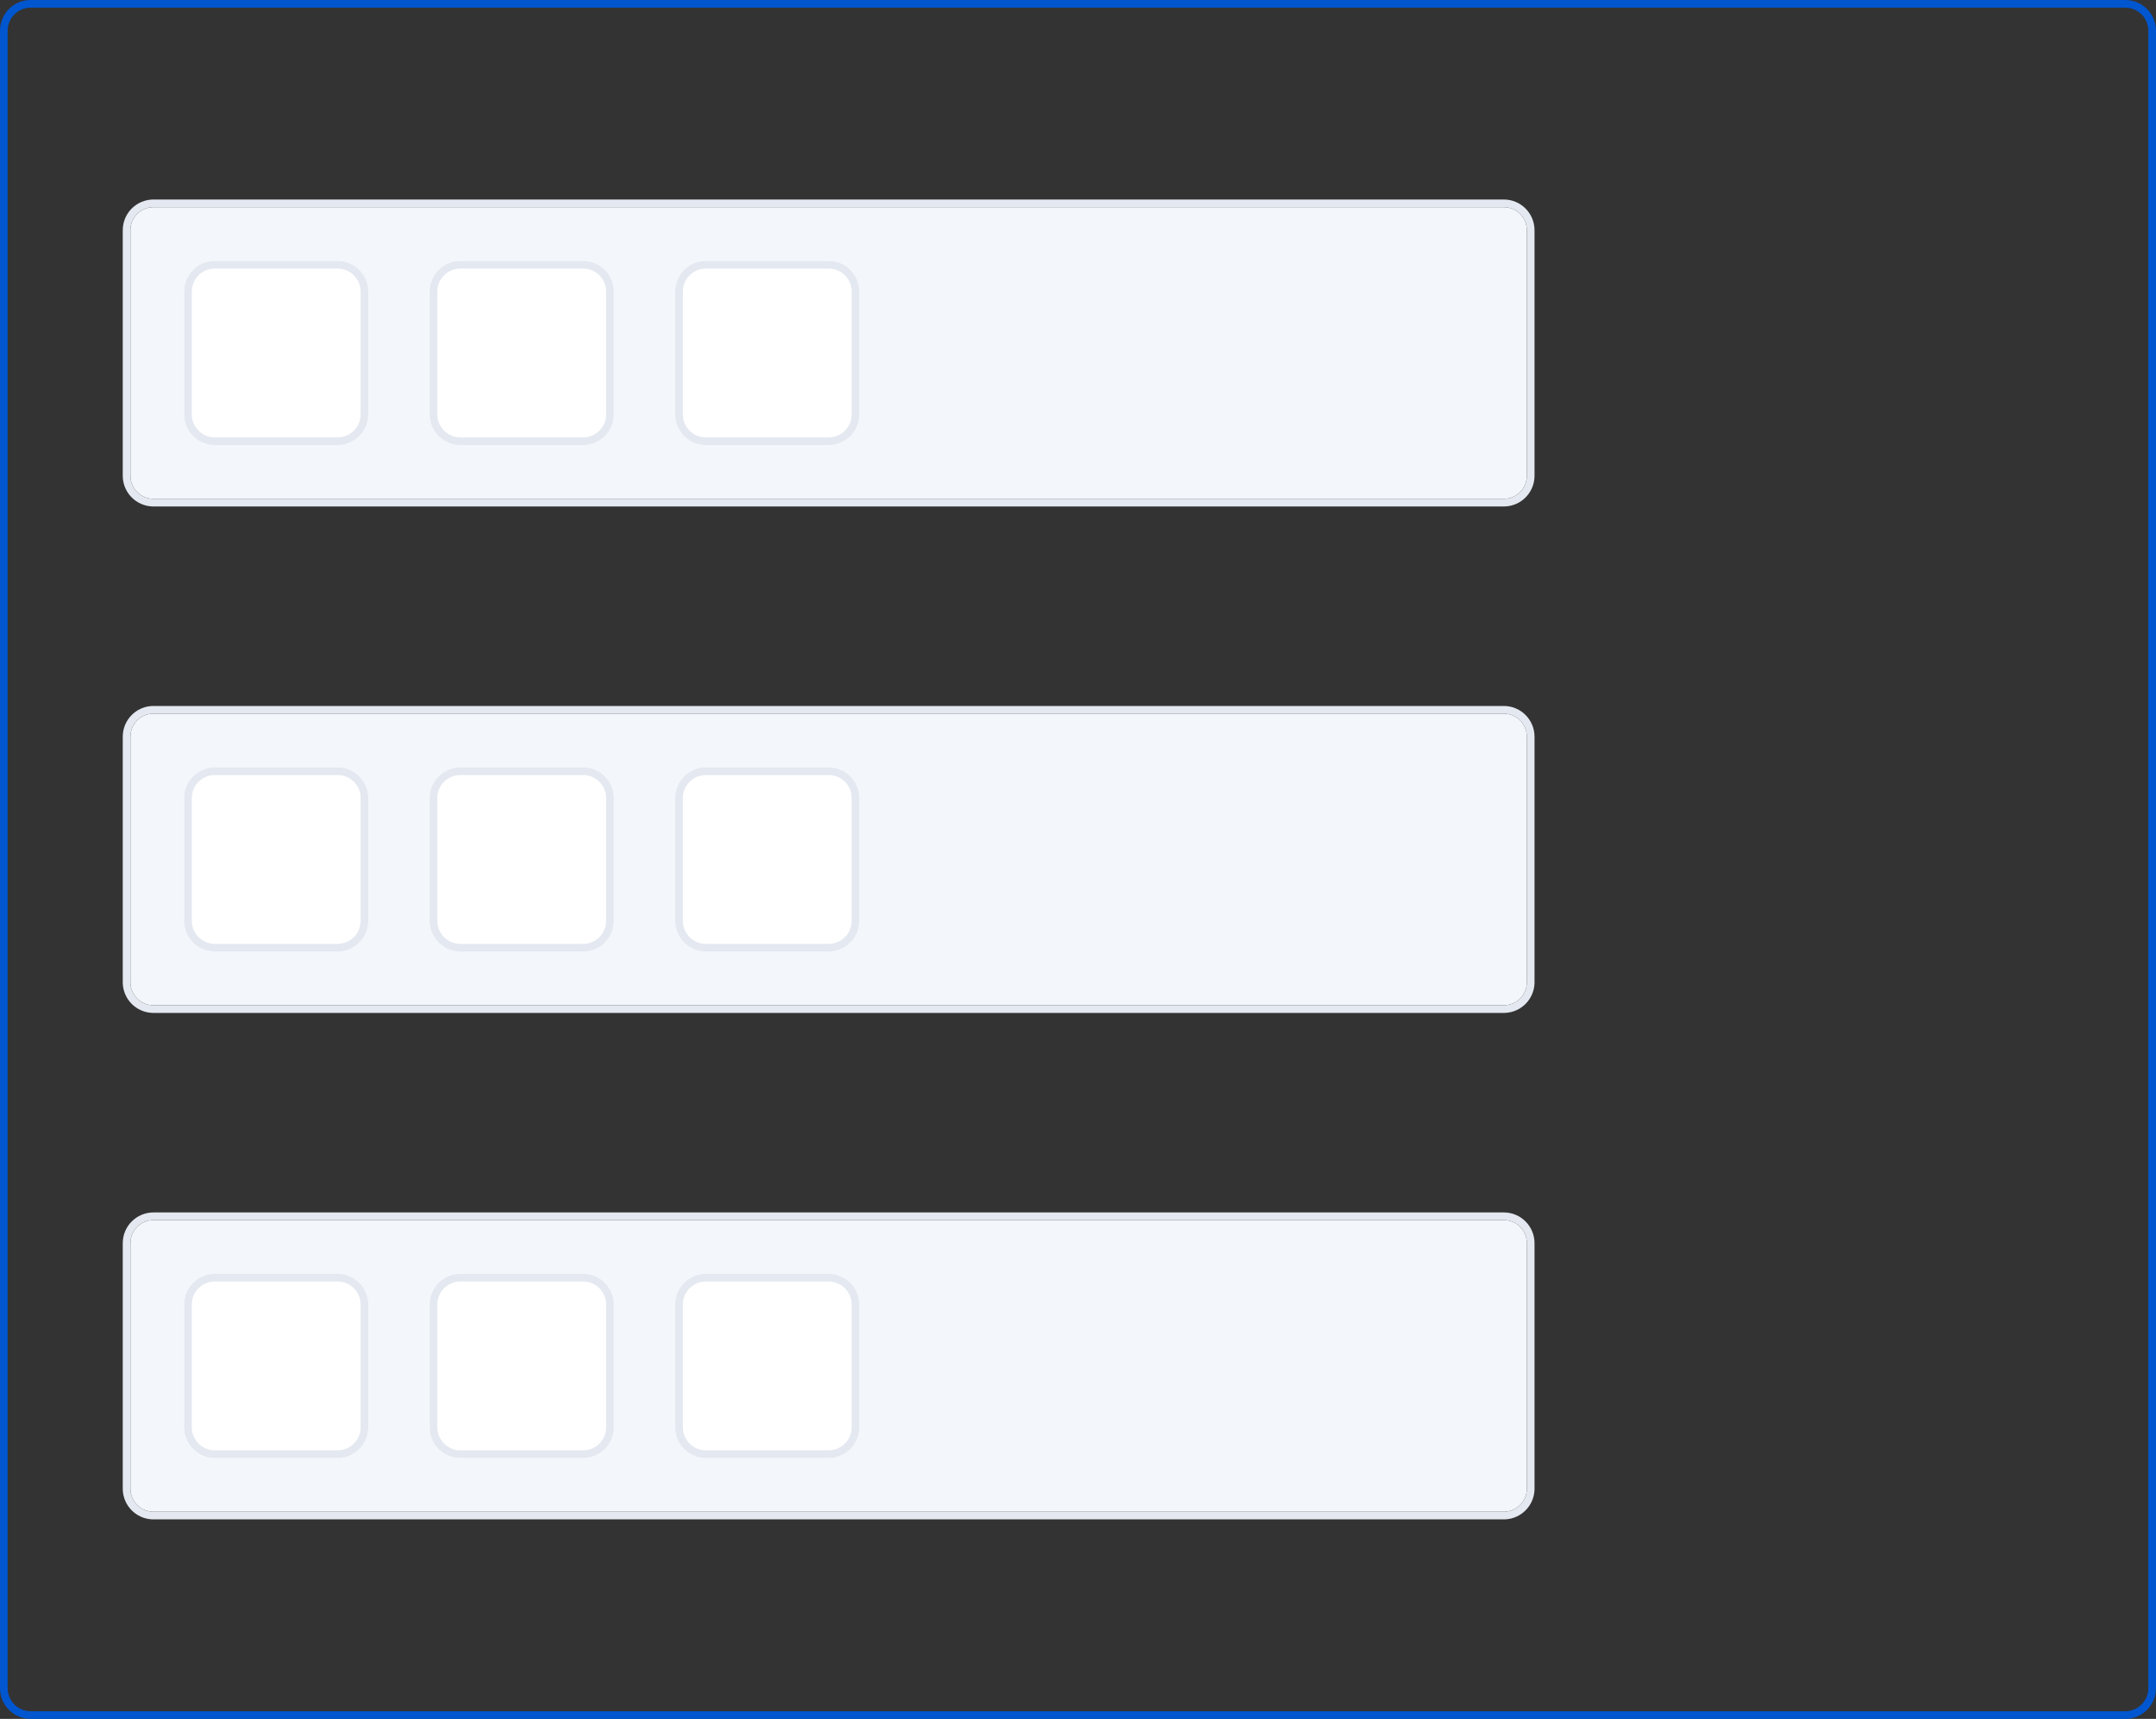 <svg width="281" height="224" viewBox="0 0 281 224" fill="none" xmlns="http://www.w3.org/2000/svg">
<rect x="0" y="0" width="281" height="224" fill="#333333" stroke="none"/>
<path d="M196 159C197.657 159 199 160.343 199 162V194C199 195.657 197.657 197 196 197H20C18.343 197 17 195.657 17 194V162C17 160.343 18.343 159 20 159H196Z" fill="#F3F7FB"/>
<path fill-rule="evenodd" clip-rule="evenodd" d="M196 158C198.209 158 200 159.791 200 162V194L199.995 194.206C199.891 196.251 198.251 197.891 196.206 197.995L196 198H20L19.794 197.995C17.749 197.891 16.109 196.251 16.005 194.206L16 194V162C16 159.791 17.791 158 20 158H196ZM20 159C18.343 159 17 160.343 17 162V194C17 195.657 18.343 197 20 197H196C197.657 197 199 195.657 199 194V162C199 160.343 197.657 159 196 159H20Z" fill="#E4E8F0"/>
<path d="M56 170C56 167.791 57.791 166 60 166H76C78.209 166 80 167.791 80 170V186C80 188.209 78.209 190 76 190H60C57.791 190 56 188.209 56 186V170Z" fill="white"/>
<path fill-rule="evenodd" clip-rule="evenodd" d="M76.206 166.005C78.319 166.112 80 167.86 80 170V186L79.995 186.206C79.891 188.251 78.251 189.891 76.206 189.995L76 190H60C57.86 190 56.112 188.319 56.005 186.206L56 186V170C56 167.791 57.791 166 60 166H76L76.206 166.005ZM60 167C58.395 167 57.084 168.261 57.004 169.846L57 170V186C57 187.657 58.343 189 60 189H76C77.657 189 79 187.657 79 186V170C79 168.395 77.739 167.084 76.154 167.004L76 167H60Z" fill="#E4E8F0"/>
<path d="M88 170C88 167.791 89.791 166 92 166H108C110.209 166 112 167.791 112 170V186C112 188.209 110.209 190 108 190H92C89.791 190 88 188.209 88 186V170Z" fill="white"/>
<path fill-rule="evenodd" clip-rule="evenodd" d="M108.206 166.005C110.319 166.112 112 167.86 112 170V186L111.995 186.206C111.891 188.251 110.251 189.891 108.206 189.995L108 190H92C89.86 190 88.112 188.319 88.005 186.206L88 186V170C88 167.791 89.791 166 92 166H108L108.206 166.005ZM92 167C90.395 167 89.084 168.261 89.004 169.846L89 170V186C89 187.657 90.343 189 92 189H108C109.657 189 111 187.657 111 186V170C111 168.395 109.739 167.084 108.154 167.004L108 167H92Z" fill="#E4E8F0"/>
<path d="M24 170C24 167.791 25.791 166 28 166H44C46.209 166 48 167.791 48 170V186C48 188.209 46.209 190 44 190H28C25.791 190 24 188.209 24 186V170Z" fill="white"/>
<path fill-rule="evenodd" clip-rule="evenodd" d="M44.206 166.005C46.319 166.112 48 167.86 48 170V186L47.995 186.206C47.891 188.251 46.251 189.891 44.206 189.995L44 190H28C25.86 190 24.112 188.319 24.005 186.206L24 186V170C24 167.791 25.791 166 28 166H44L44.206 166.005ZM28 167C26.395 167 25.084 168.261 25.004 169.846L25 170V186C25 187.657 26.343 189 28 189H44C45.657 189 47 187.657 47 186V170C47 168.395 45.739 167.084 44.154 167.004L44 167H28Z" fill="#E4E8F0"/>
<path d="M196 93C197.657 93 199 94.343 199 96V128C199 129.657 197.657 131 196 131H20C18.343 131 17 129.657 17 128V96C17 94.343 18.343 93 20 93H196Z" fill="#F3F7FB"/>
<path fill-rule="evenodd" clip-rule="evenodd" d="M196 92C198.209 92 200 93.791 200 96V128L199.995 128.206C199.891 130.251 198.251 131.891 196.206 131.995L196 132H20L19.794 131.995C17.749 131.891 16.109 130.251 16.005 128.206L16 128V96C16 93.791 17.791 92 20 92H196ZM20 93C18.343 93 17 94.343 17 96V128C17 129.657 18.343 131 20 131H196C197.657 131 199 129.657 199 128V96C199 94.343 197.657 93 196 93H20Z" fill="#E4E8F0"/>
<path d="M56 104C56 101.791 57.791 100 60 100H76C78.209 100 80 101.791 80 104V120C80 122.209 78.209 124 76 124H60C57.791 124 56 122.209 56 120V104Z" fill="white"/>
<path fill-rule="evenodd" clip-rule="evenodd" d="M76.206 100.005C78.319 100.112 80 101.86 80 104V120L79.995 120.206C79.891 122.251 78.251 123.891 76.206 123.995L76 124H60C57.86 124 56.112 122.319 56.005 120.206L56 120V104C56 101.791 57.791 100 60 100H76L76.206 100.005ZM60 101C58.395 101 57.084 102.261 57.004 103.846L57 104V120C57 121.657 58.343 123 60 123H76C77.657 123 79 121.657 79 120V104C79 102.395 77.739 101.084 76.154 101.004L76 101H60Z" fill="#E4E8F0"/>
<path d="M88 104C88 101.791 89.791 100 92 100H108C110.209 100 112 101.791 112 104V120C112 122.209 110.209 124 108 124H92C89.791 124 88 122.209 88 120V104Z" fill="white"/>
<path fill-rule="evenodd" clip-rule="evenodd" d="M108.206 100.005C110.319 100.112 112 101.86 112 104V120L111.995 120.206C111.891 122.251 110.251 123.891 108.206 123.995L108 124H92C89.86 124 88.112 122.319 88.005 120.206L88 120V104C88 101.791 89.791 100 92 100H108L108.206 100.005ZM92 101C90.395 101 89.084 102.261 89.004 103.846L89 104V120C89 121.657 90.343 123 92 123H108C109.657 123 111 121.657 111 120V104C111 102.395 109.739 101.084 108.154 101.004L108 101H92Z" fill="#E4E8F0"/>
<path d="M24 104C24 101.791 25.791 100 28 100H44C46.209 100 48 101.791 48 104V120C48 122.209 46.209 124 44 124H28C25.791 124 24 122.209 24 120V104Z" fill="white"/>
<path fill-rule="evenodd" clip-rule="evenodd" d="M44.206 100.005C46.319 100.112 48 101.86 48 104V120L47.995 120.206C47.891 122.251 46.251 123.891 44.206 123.995L44 124H28C25.86 124 24.112 122.319 24.005 120.206L24 120V104C24 101.791 25.791 100 28 100H44L44.206 100.005ZM28 101C26.395 101 25.084 102.261 25.004 103.846L25 104V120C25 121.657 26.343 123 28 123H44C45.657 123 47 121.657 47 120V104C47 102.395 45.739 101.084 44.154 101.004L44 101H28Z" fill="#E4E8F0"/>
<path d="M196 27C197.657 27 199 28.343 199 30V62C199 63.657 197.657 65 196 65H20C18.343 65 17 63.657 17 62V30C17 28.343 18.343 27 20 27H196Z" fill="#F3F7FB"/>
<path fill-rule="evenodd" clip-rule="evenodd" d="M196 26C198.209 26 200 27.791 200 30V62L199.995 62.206C199.891 64.251 198.251 65.891 196.206 65.995L196 66H20L19.794 65.995C17.749 65.891 16.109 64.251 16.005 62.206L16 62V30C16 27.791 17.791 26 20 26H196ZM20 27C18.343 27 17 28.343 17 30V62C17 63.657 18.343 65 20 65H196C197.657 65 199 63.657 199 62V30C199 28.343 197.657 27 196 27H20Z" fill="#E4E8F0"/>
<path d="M56 38C56 35.791 57.791 34 60 34H76C78.209 34 80 35.791 80 38V54C80 56.209 78.209 58 76 58H60C57.791 58 56 56.209 56 54V38Z" fill="white"/>
<path fill-rule="evenodd" clip-rule="evenodd" d="M76.206 34.005C78.319 34.112 80 35.86 80 38V54L79.995 54.206C79.891 56.251 78.251 57.891 76.206 57.995L76 58H60C57.86 58 56.112 56.319 56.005 54.206L56 54V38C56 35.791 57.791 34 60 34H76L76.206 34.005ZM60 35C58.395 35 57.084 36.261 57.004 37.846L57 38V54C57 55.657 58.343 57 60 57H76C77.657 57 79 55.657 79 54V38C79 36.395 77.739 35.084 76.154 35.004L76 35H60Z" fill="#E4E8F0"/>
<path d="M88 38C88 35.791 89.791 34 92 34H108C110.209 34 112 35.791 112 38V54C112 56.209 110.209 58 108 58H92C89.791 58 88 56.209 88 54V38Z" fill="white"/>
<path fill-rule="evenodd" clip-rule="evenodd" d="M108.206 34.005C110.319 34.112 112 35.86 112 38V54L111.995 54.206C111.891 56.251 110.251 57.891 108.206 57.995L108 58H92C89.86 58 88.112 56.319 88.005 54.206L88 54V38C88 35.791 89.791 34 92 34H108L108.206 34.005ZM92 35C90.395 35 89.084 36.261 89.004 37.846L89 38V54C89 55.657 90.343 57 92 57H108C109.657 57 111 55.657 111 54V38C111 36.395 109.739 35.084 108.154 35.004L108 35H92Z" fill="#E4E8F0"/>
<path d="M24 38C24 35.791 25.791 34 28 34H44C46.209 34 48 35.791 48 38V54C48 56.209 46.209 58 44 58H28C25.791 58 24 56.209 24 54V38Z" fill="white"/>
<path fill-rule="evenodd" clip-rule="evenodd" d="M44.206 34.005C46.319 34.112 48 35.86 48 38V54L47.995 54.206C47.891 56.251 46.251 57.891 44.206 57.995L44 58H28C25.86 58 24.112 56.319 24.005 54.206L24 54V38C24 35.791 25.791 34 28 34H44L44.206 34.005ZM28 35C26.395 35 25.084 36.261 25.004 37.846L25 38V54C25 55.657 26.343 57 28 57H44C45.657 57 47 55.657 47 54V38C47 36.395 45.739 35.084 44.154 35.004L44 35H28Z" fill="#E4E8F0"/>
<path fill-rule="evenodd" clip-rule="evenodd" d="M277.206 0.005C279.319 0.112 281 1.86 281 4V220C281 222.209 279.209 224 277 224H4C1.86 224 0.112 222.319 0.005 220.206L0 220V4C0 1.86 1.681 0.112 3.794 0.005L4 0H277L277.206 0.005ZM4 1C2.343 1 1 2.343 1 4V220C1 221.657 2.343 223 4 223H277C278.657 223 280 221.657 280 220V4C280 2.343 278.657 1 277 1H4Z" fill="#0056CF"/>
</svg>
